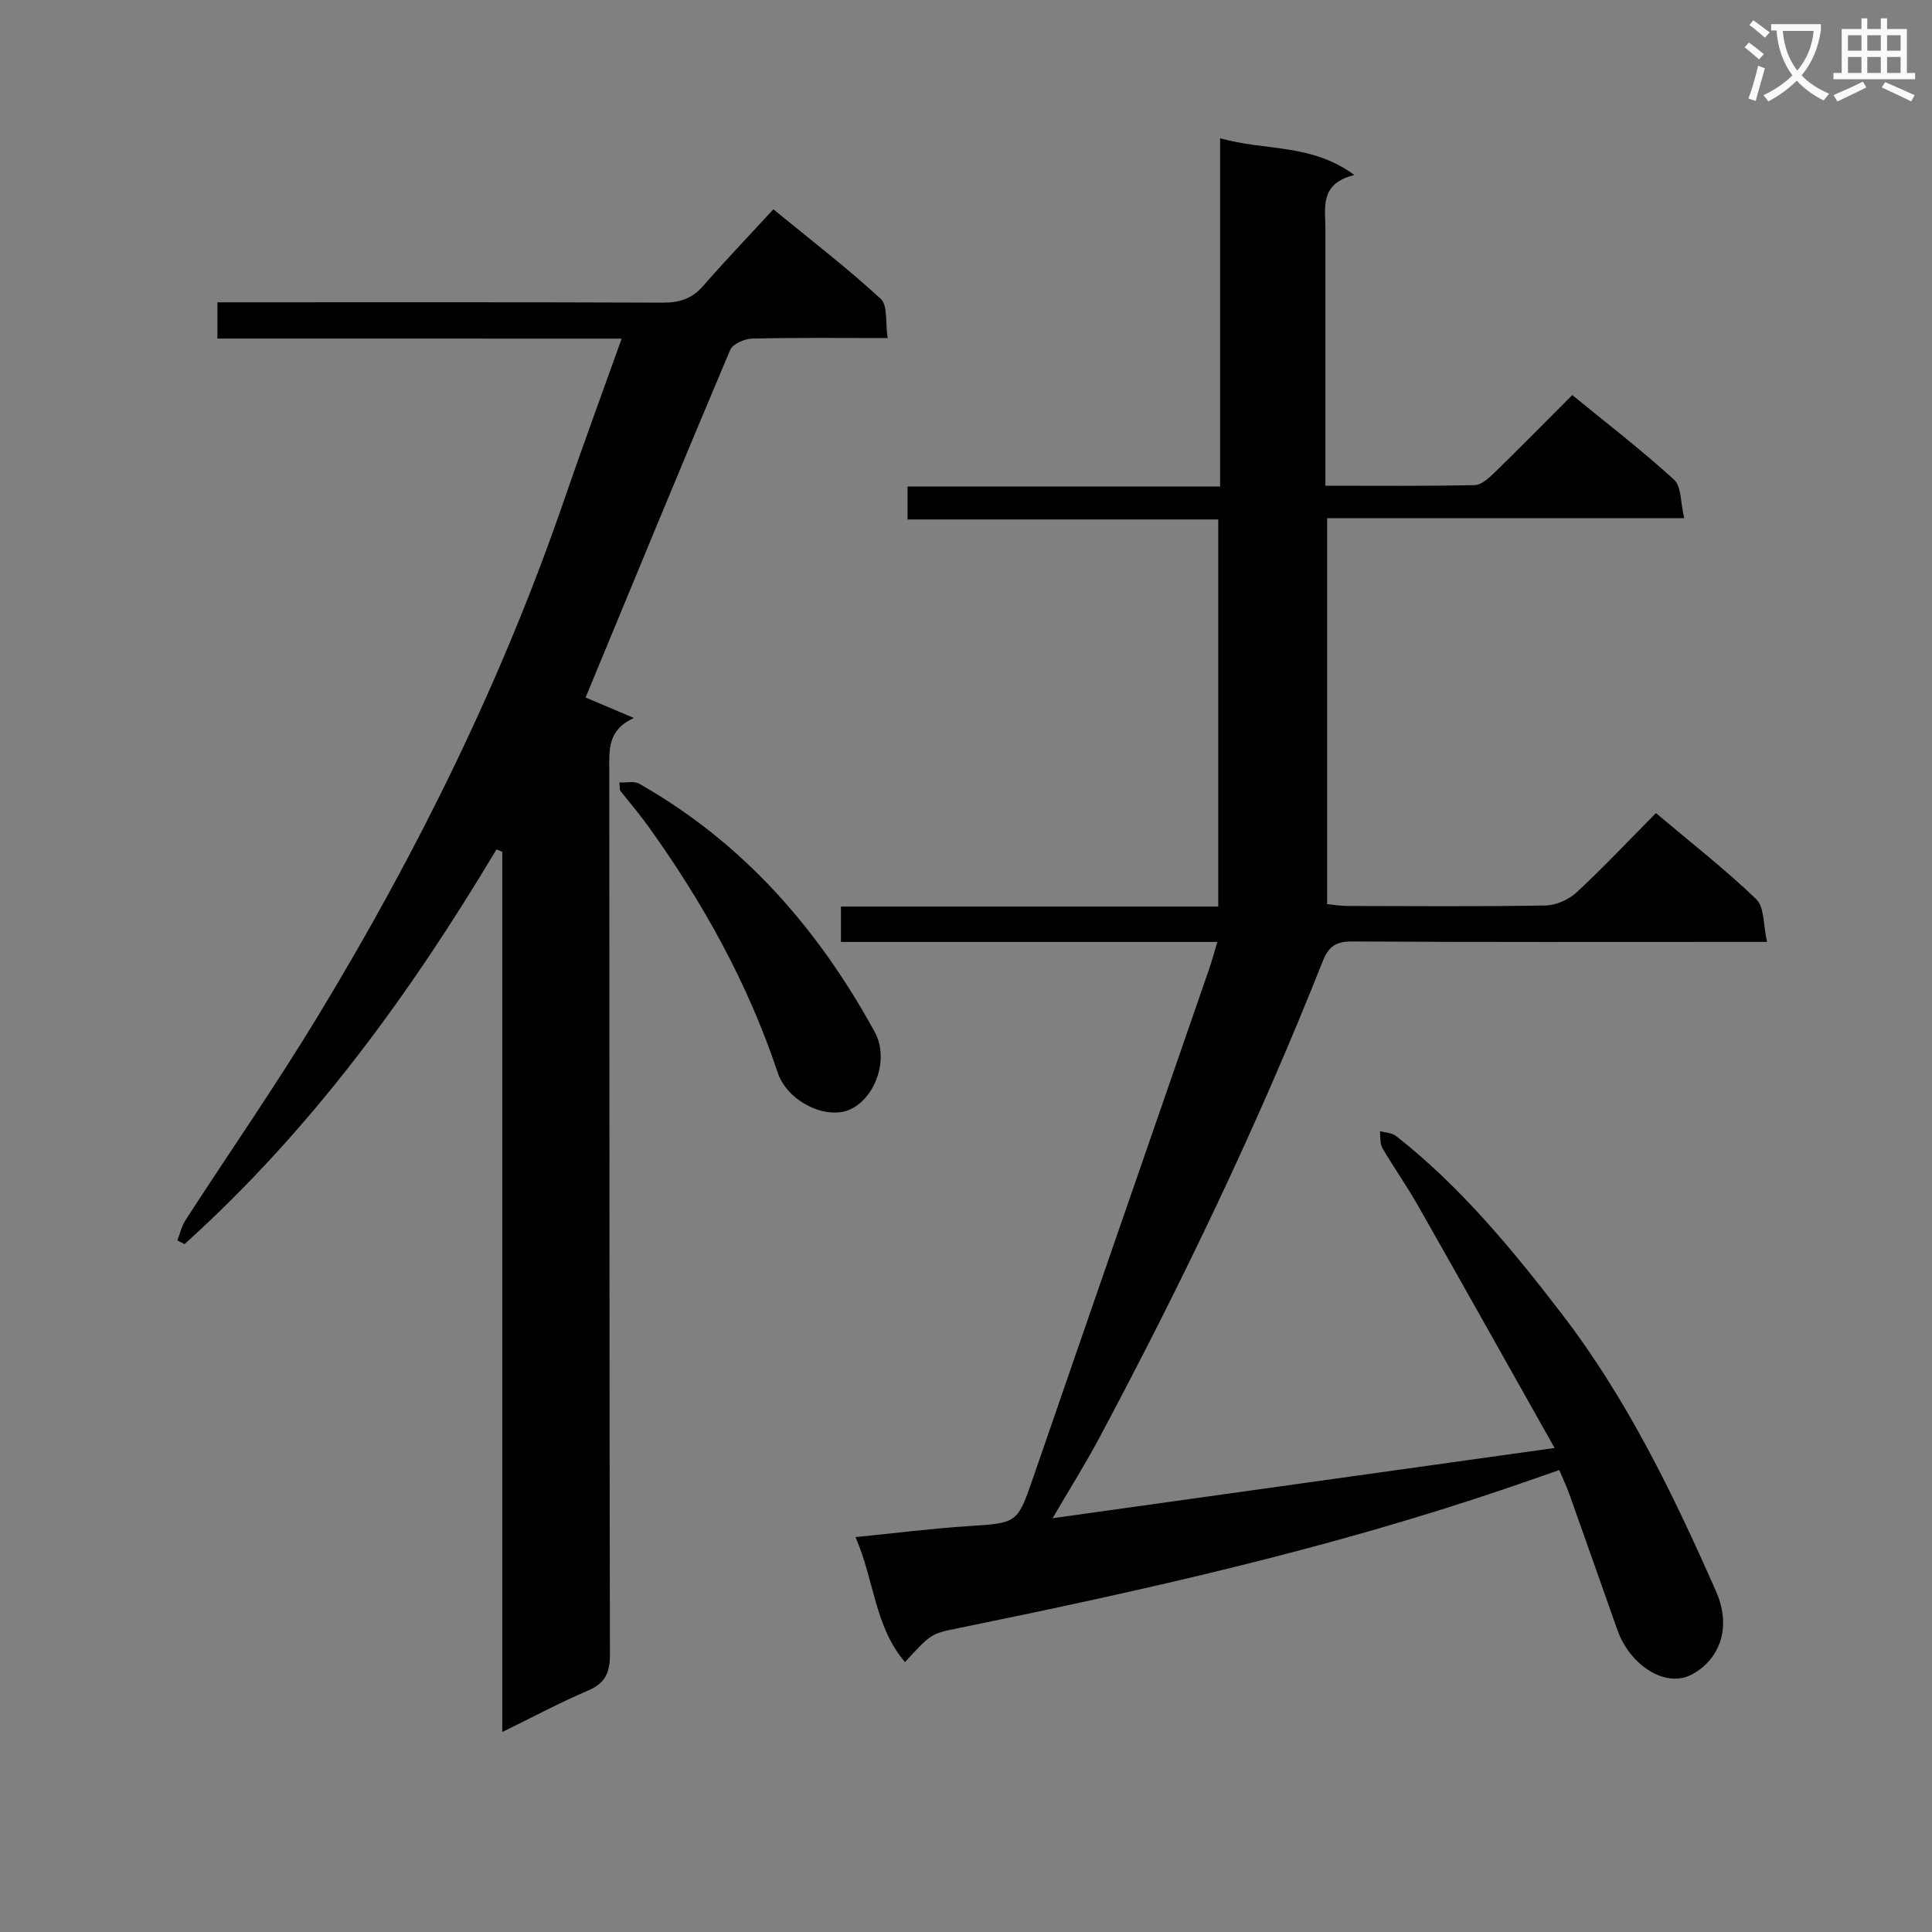 <svg enable-background="new 0 0 400 400" viewBox="0 0 400 400" xmlns="http://www.w3.org/2000/svg"><rect x="0" y="0" width="400" height="400" fill="#808080" stroke="none"/><path d="m362.1 8.8c1.1.8 2.1 1.6 3.1 2.4l-1 1.1c-1.3-1.1-2.3-2-3-2.5zm1.9 4.8c.5.2.9.4 1.4.5-.6 2.3-1.3 4.5-1.9 6.8l-1.5-.5c.8-2.1 1.4-4.3 2-6.8zm-1-9.4c1.3.9 2.4 1.8 3.4 2.5l-1 1.1c-1.4-1.2-2.4-2.1-3.2-2.6zm3.7 2.2v-1.4h10.3v1.2c-.5 3.6-1.8 6.8-4 9.4 1.5 1.6 3.4 2.8 5.7 3.8-.3.4-.7.8-1.1 1.4-2.3-1.1-4.1-2.5-5.6-4.1-1.6 1.6-3.6 3.1-5.9 4.3-.3-.5-.7-.9-1-1.3 2.4-1.1 4.4-2.5 6-4.1-1.9-2.5-3-5.6-3.3-9.3h-1.1zm8.8 0h-6.4c.3 3.3 1.3 6 3 8.2 2-2.3 3.1-5.1 3.4-8.2z" fill="#fafafb"/><path d="m385.3 3.8h1.3v2.2h2.8v-2.2h1.3v2.2h4.1v9.1h1.7v1.3h-16.9v-1.3h1.7v-9.1h4.1v-2.2zm.4 13.1.7 1.2c-1.8.9-3.8 1.9-6 2.9-.2-.4-.5-.8-.8-1.3 2.3-1 4.3-1.9 6.1-2.8zm-3.1-6.4h2.8v-3.2h-2.8zm0 4.6h2.8v-3.3h-2.8zm4-4.6h2.8v-3.2h-2.8zm0 4.6h2.8v-3.3h-2.8zm3.7 1.9c2.1.9 4.1 1.8 6.1 2.7l-.7 1.3c-2.2-1.1-4.2-2-6.1-2.9zm3.2-9.7h-2.8v3.2h2.8zm-2.8 7.8h2.8v-3.3h-2.8z" fill="#fafafb"/><g fill="#010000"><path d="m187.37 344.12c-6.29-7.34-6.34-16.91-10.25-25.88 8.3-.83 15.8-1.78 23.32-2.27 10.29-.66 10.19-.55 13.55-10.28 12.06-35 24.21-69.97 36.31-104.96.59-1.7 1.05-3.44 1.74-5.71-26.19 0-51.92 0-77.93 0 0-2.54 0-4.61 0-7.33h78.12c0-26.88 0-53.13 0-80.14-21.34 0-42.7 0-64.33 0 0-2.53 0-4.3 0-6.83h64.71c0-24.31 0-47.87 0-72.1 9.29 2.67 18.85 1.01 27.8 7.62-7.27 1.75-6 6.78-6 11.33.01 15.66 0 31.33 0 46.99v6c10.68 0 20.79.1 30.9-.12 1.37-.03 2.91-1.42 4.03-2.51 5.36-5.22 10.61-10.56 16.18-16.14 7.12 5.83 14.35 11.39 21.07 17.51 1.54 1.4 1.32 4.73 2.11 7.98-25.14 0-49.36 0-73.93 0v79.91c1.35.13 2.78.38 4.2.38 13.66.03 27.33.14 40.99-.1 2.19-.04 4.82-1.19 6.44-2.7 5.59-5.18 10.82-10.75 16.44-16.43 7.24 6.11 14.33 11.63 20.77 17.82 1.71 1.65 1.44 5.37 2.24 8.85-2.82 0-4.6 0-6.39 0-26.5 0-52.99.07-79.49-.09-3.39-.02-4.89 1.02-6.13 4.14-13.42 33.88-29.18 66.68-46.33 98.81-2.8 5.23-5.97 10.27-9.58 16.46 34.82-4.87 68.57-9.6 103.93-14.54-9.73-17.29-18.97-33.78-28.3-50.22-2.3-4.05-5.01-7.86-7.35-11.88-.55-.95-.36-2.32-.52-3.5 1.13.32 2.51.34 3.37 1.02 13.34 10.48 24.02 23.44 34.28 36.8 13.5 17.57 23.04 37.28 31.93 57.42 3.65 8.26.05 14.75-5.21 17.36-5.36 2.67-12.62-2.04-15.2-9.33-3.32-9.39-6.62-18.78-9.96-28.16-.55-1.54-1.26-3.01-2.07-4.94-3.71 1.29-7.11 2.48-10.52 3.64-37.14 12.69-75.35 21.22-113.74 29.06-5.69 1.15-5.71 1.05-11.2 7.06z"/><path d="m45.01 70.1c0-2.68 0-4.64 0-7.51h5.76c28.83 0 57.65-.05 86.48.07 3.43.01 6.01-.81 8.3-3.43 4.6-5.26 9.43-10.32 14.57-15.9 8.1 6.65 15.45 12.29 22.23 18.55 1.48 1.37.94 4.93 1.43 8.11-9.83 0-18.95-.11-28.07.11-1.58.04-4.02 1.12-4.54 2.36-10.15 24.01-20.07 48.12-29.93 71.95 2.88 1.22 6.44 2.73 10 4.24-5.5 2.48-5.1 6.64-5.1 10.9.06 60.98 0 121.97.14 182.95.01 3.88-1 6.02-4.61 7.55-5.75 2.45-11.28 5.42-17.68 8.54 0-61.26 0-121.74 0-182.23-.4-.17-.8-.33-1.2-.5-17.99 30.14-38.48 58.22-64.59 81.72-.49-.26-.98-.51-1.48-.77.55-1.41.88-2.96 1.69-4.2 9.13-14.1 18.73-27.92 27.43-42.27 20.56-33.89 38.06-69.29 50.97-106.86 3.76-10.95 7.77-21.82 11.9-33.37-28.32-.01-55.73-.01-83.7-.01z"/><path d="m128.25 162c1.38.07 3.02-.34 4.1.27 21.47 12.17 37.05 30 48.77 51.42 2.93 5.36.31 13.31-4.9 15.91-4.89 2.44-13.18-1.41-15.22-7.56-6.14-18.47-15.49-35.22-26.78-50.96-1.84-2.56-3.9-4.96-5.86-7.44-.04-.54-.07-1.09-.11-1.64z"/></g></svg>